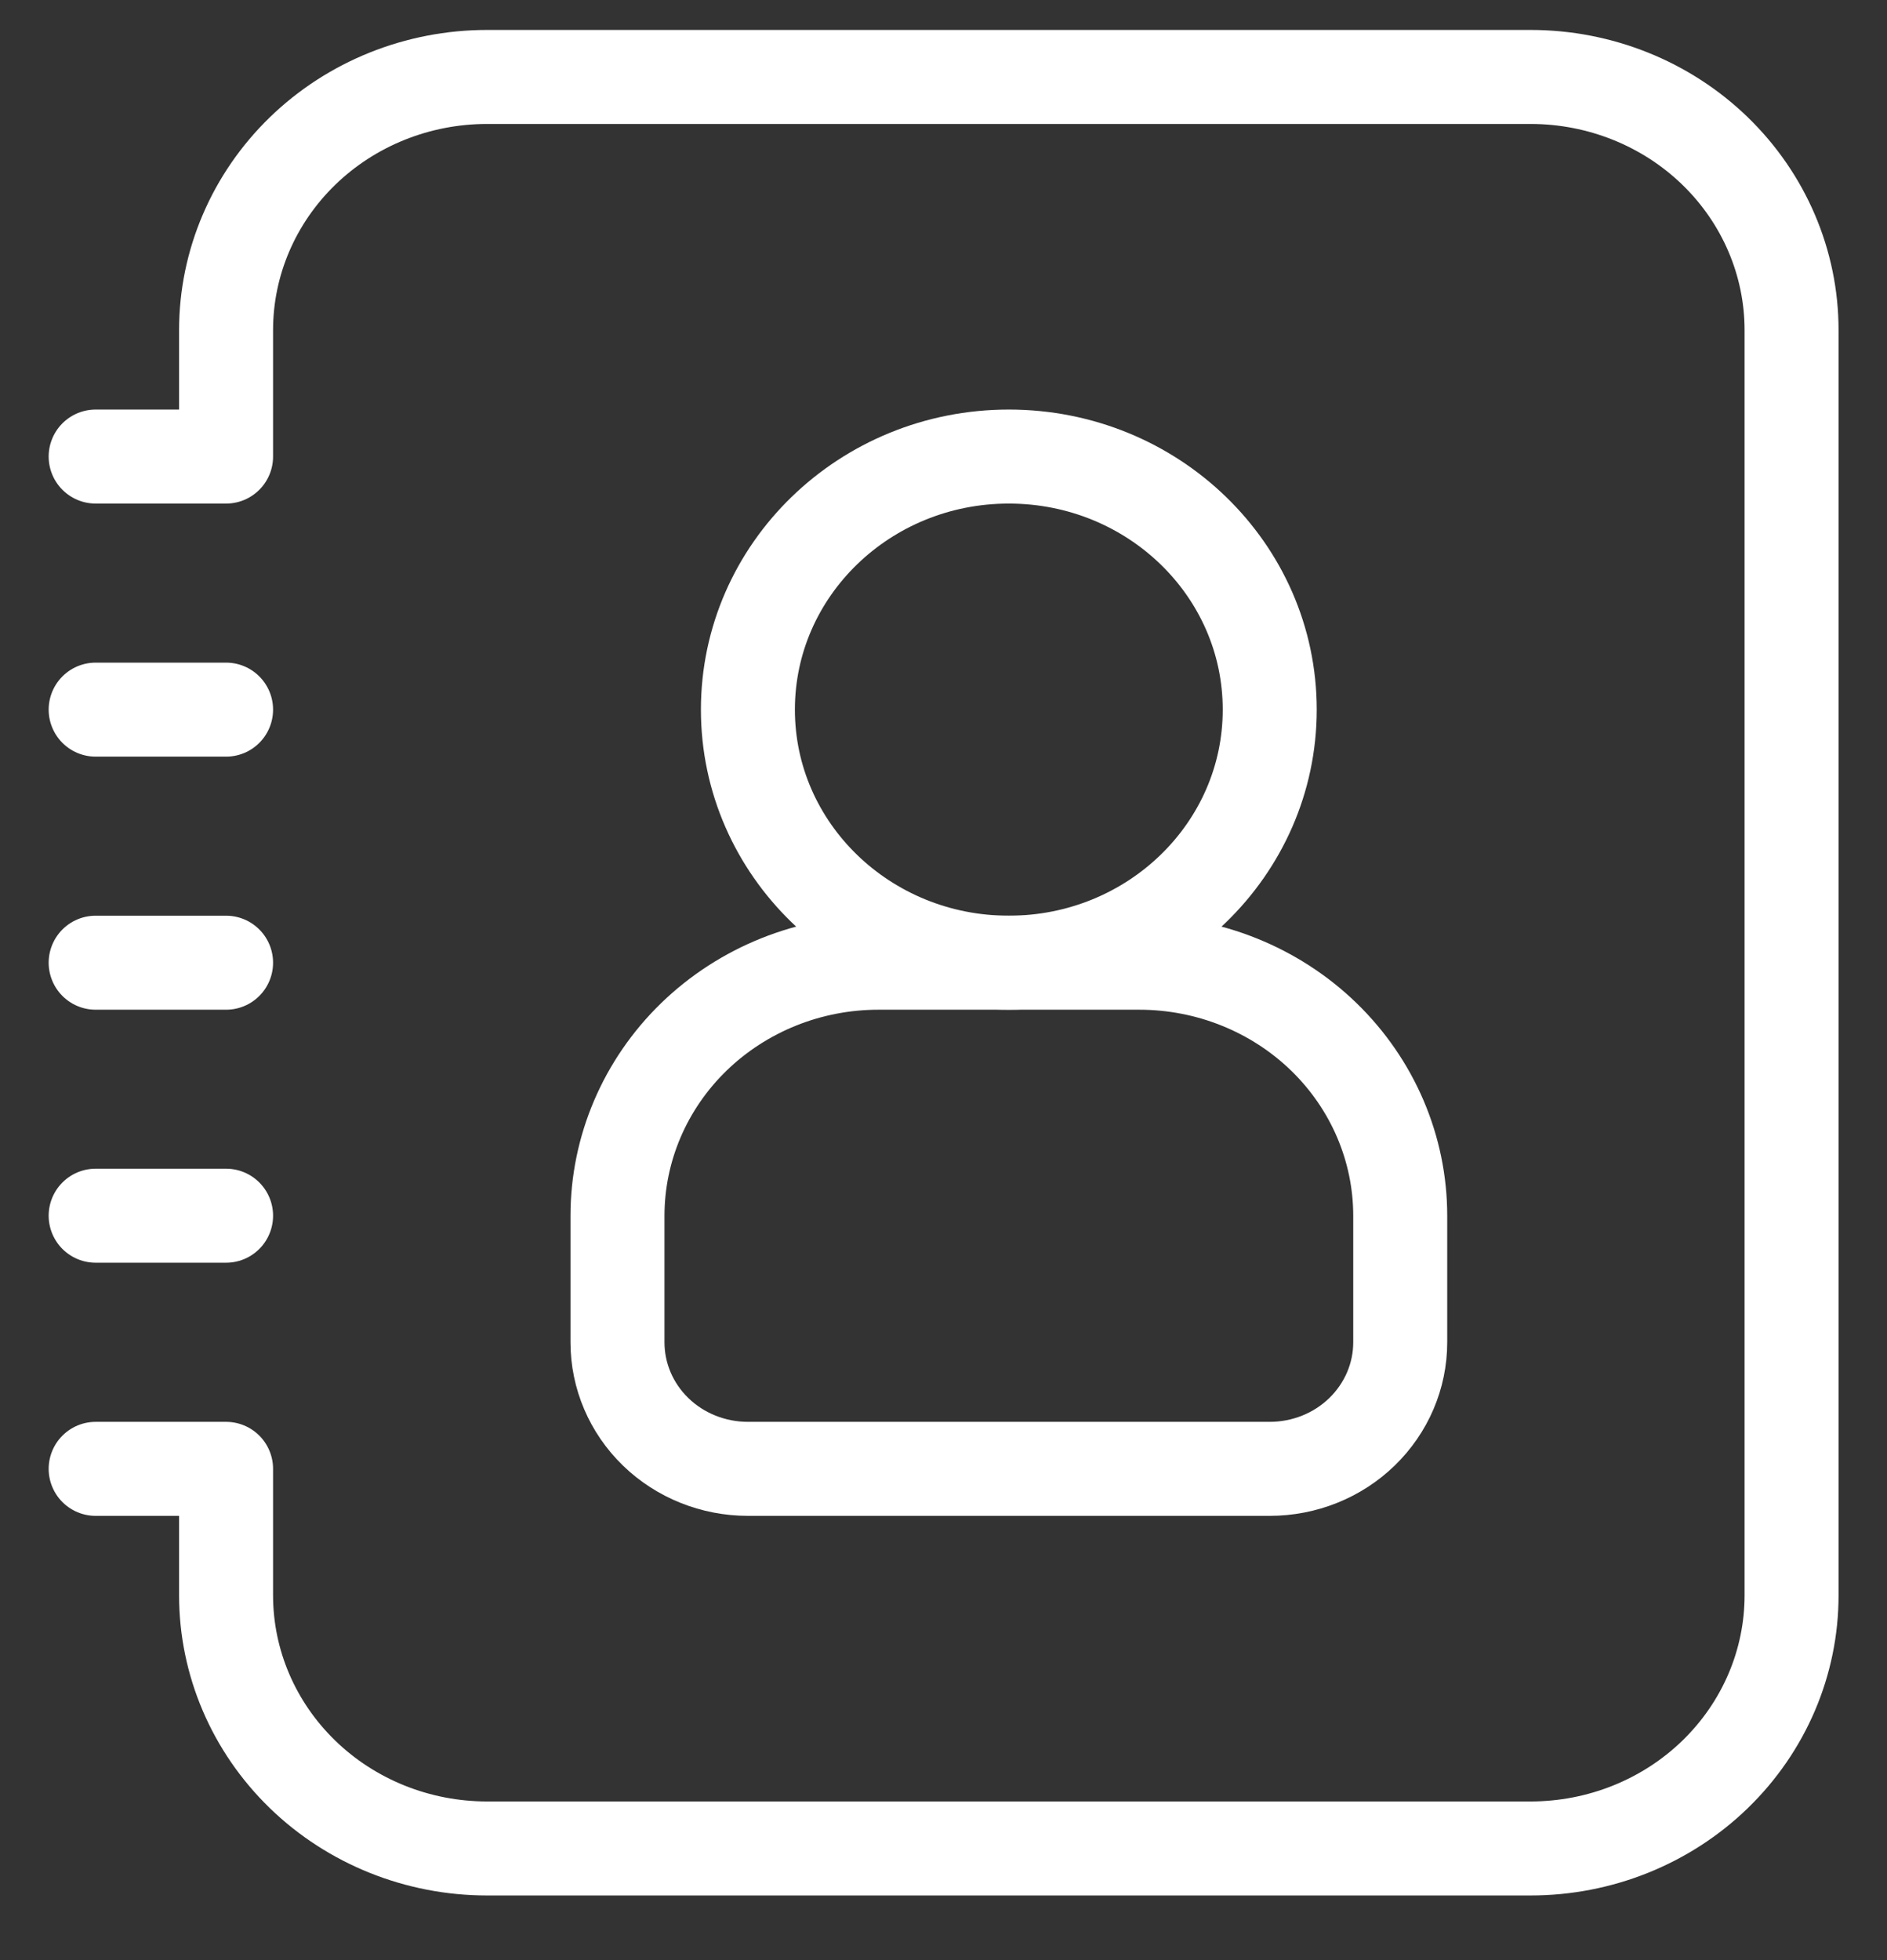 <svg width="26" height="27" viewBox="0 0 26 27" fill="none" xmlns="http://www.w3.org/2000/svg">
<rect x="0" y="0" width="26" height="27" fill="#333333" stroke="none"/>
<path d="M13.9 13.261C15.886 13.261 17.495 11.7 17.495 9.775C17.495 7.849 15.886 6.289 13.9 6.289C11.915 6.289 10.305 7.849 10.305 9.775C10.305 11.7 11.915 13.261 13.9 13.261Z" stroke="white" stroke-width="1.295" stroke-linecap="round" stroke-linejoin="round"/>
<path d="M1.318 6.289H3.115V4.546C3.115 3.622 3.494 2.735 4.168 2.081C4.842 1.427 5.757 1.06 6.71 1.06H21.09C22.043 1.06 22.958 1.427 23.632 2.081C24.306 2.735 24.685 3.622 24.685 4.546V21.976C24.685 22.901 24.306 23.787 23.632 24.441C22.958 25.095 22.043 25.462 21.09 25.462H6.71C5.757 25.462 4.842 25.095 4.168 24.441C3.494 23.787 3.115 22.901 3.115 21.976V20.233H1.318" stroke="white" stroke-width="1.295" stroke-linecap="round" stroke-linejoin="round"/>
<path d="M1.318 13.261H3.115" stroke="white" stroke-width="1.295" stroke-linecap="round" stroke-linejoin="round"/>
<path d="M1.318 9.775H3.115" stroke="white" stroke-width="1.295" stroke-linecap="round" stroke-linejoin="round"/>
<path d="M1.318 16.746H3.115" stroke="white" stroke-width="1.295" stroke-linecap="round" stroke-linejoin="round"/>
<path fill-rule="evenodd" clip-rule="evenodd" d="M19.293 18.49V16.747C19.293 15.823 18.914 14.936 18.24 14.282C17.566 13.629 16.651 13.261 15.698 13.261H12.103C11.149 13.261 10.235 13.629 9.561 14.282C8.887 14.936 8.508 15.823 8.508 16.747V18.49C8.508 18.953 8.697 19.396 9.034 19.723C9.371 20.05 9.829 20.233 10.305 20.233H17.495C17.972 20.233 18.429 20.05 18.766 19.723C19.103 19.396 19.293 18.953 19.293 18.49Z" stroke="white" stroke-width="1.295" stroke-linecap="round" stroke-linejoin="round"/>
</svg>